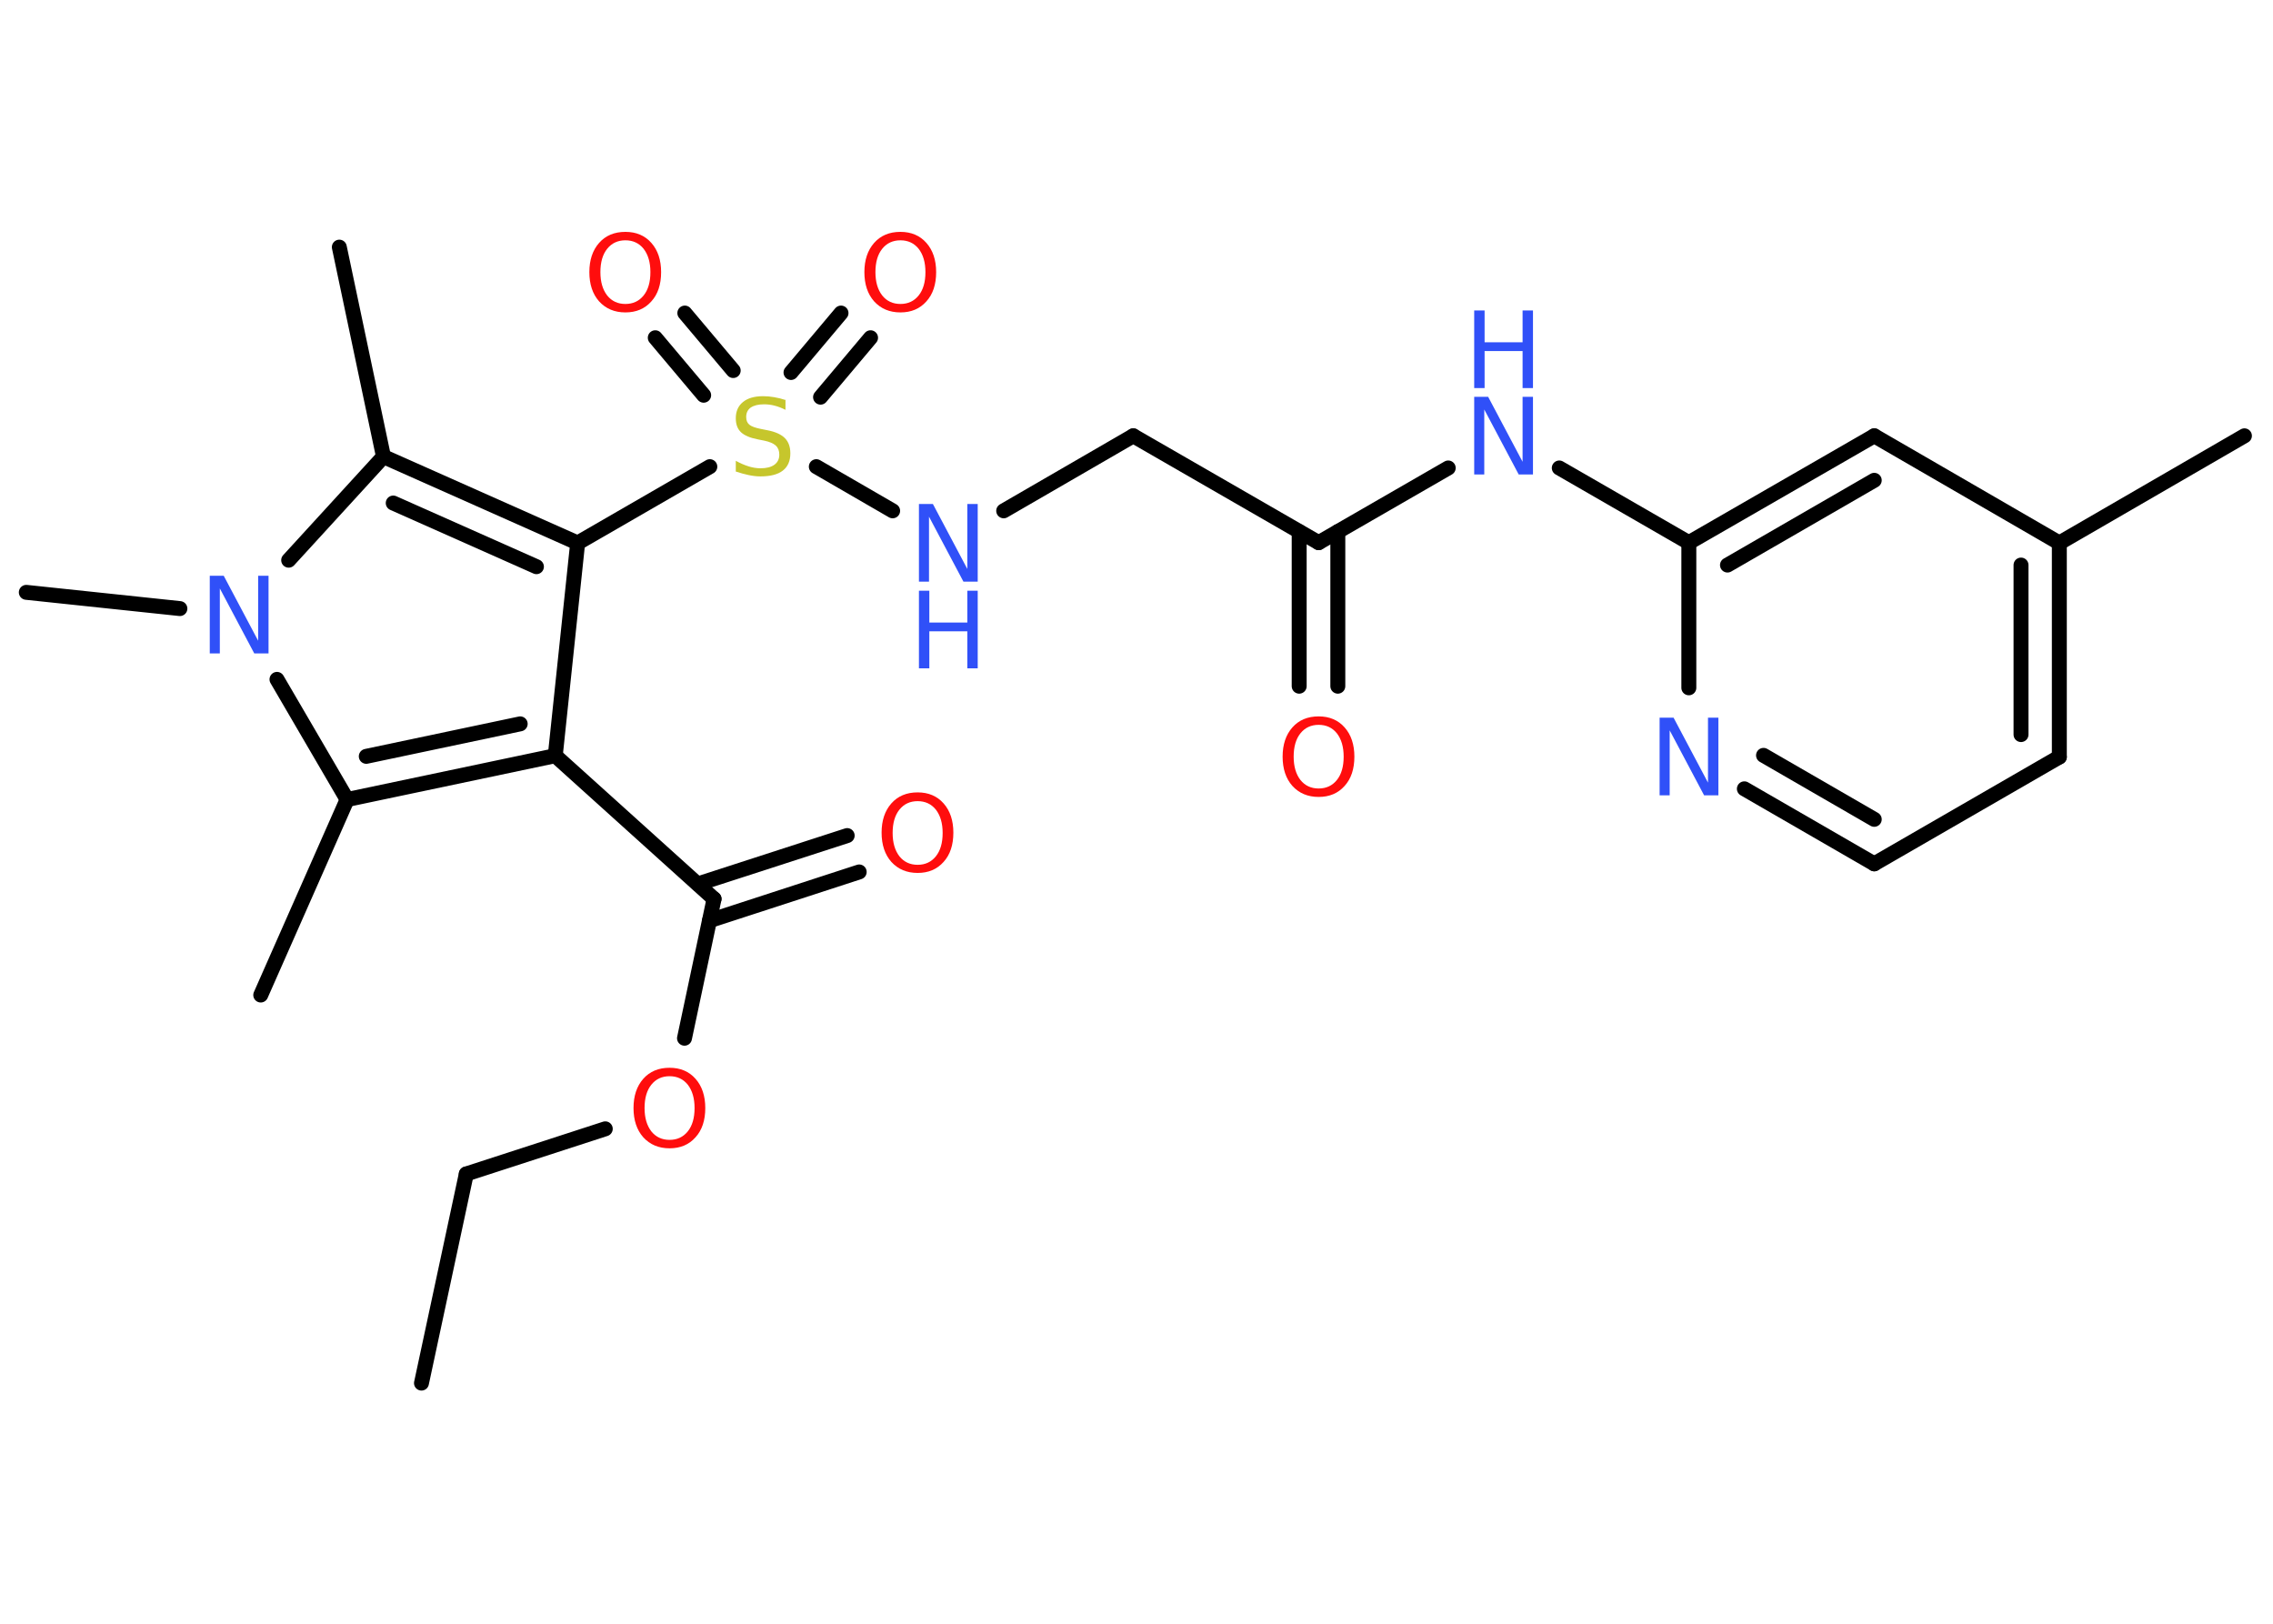 <?xml version='1.0' encoding='UTF-8'?>
<!DOCTYPE svg PUBLIC "-//W3C//DTD SVG 1.1//EN" "http://www.w3.org/Graphics/SVG/1.1/DTD/svg11.dtd">
<svg version='1.2' xmlns='http://www.w3.org/2000/svg' xmlns:xlink='http://www.w3.org/1999/xlink' width='70.0mm' height='50.0mm' viewBox='0 0 70.0 50.0'>
  <desc>Generated by the Chemistry Development Kit (http://github.com/cdk)</desc>
  <g stroke-linecap='round' stroke-linejoin='round' stroke='#000000' stroke-width='.46' fill='#3050F8'>
    <rect x='.0' y='.0' width='70.0' height='50.0' fill='#FFFFFF' stroke='none'/>
    <g id='mol1' class='mol'>
      <line id='mol1bnd1' class='bond' x1='12.98' y1='42.59' x2='14.36' y2='36.15'/>
      <line id='mol1bnd2' class='bond' x1='14.36' y1='36.15' x2='18.64' y2='34.76'/>
      <line id='mol1bnd3' class='bond' x1='21.08' y1='31.97' x2='21.99' y2='27.68'/>
      <g id='mol1bnd4' class='bond'>
        <line x1='21.49' y1='27.22' x2='26.09' y2='25.73'/>
        <line x1='21.85' y1='28.35' x2='26.46' y2='26.85'/>
      </g>
      <line id='mol1bnd5' class='bond' x1='21.99' y1='27.68' x2='17.1' y2='23.27'/>
      <line id='mol1bnd6' class='bond' x1='17.1' y1='23.27' x2='17.79' y2='16.72'/>
      <line id='mol1bnd7' class='bond' x1='17.79' y1='16.72' x2='21.86' y2='14.37'/>
      <g id='mol1bnd8' class='bond'>
        <line x1='24.36' y1='11.47' x2='25.9' y2='9.64'/>
        <line x1='25.27' y1='12.23' x2='26.81' y2='10.4'/>
      </g>
      <g id='mol1bnd9' class='bond'>
        <line x1='21.67' y1='12.17' x2='20.18' y2='10.4'/>
        <line x1='22.58' y1='11.41' x2='21.09' y2='9.64'/>
      </g>
      <line id='mol1bnd10' class='bond' x1='25.14' y1='14.37' x2='27.49' y2='15.73'/>
      <line id='mol1bnd11' class='bond' x1='30.91' y1='15.73' x2='34.9' y2='13.42'/>
      <line id='mol1bnd12' class='bond' x1='34.9' y1='13.42' x2='40.61' y2='16.71'/>
      <g id='mol1bnd13' class='bond'>
        <line x1='41.2' y1='16.37' x2='41.2' y2='21.13'/>
        <line x1='40.01' y1='16.37' x2='40.01' y2='21.13'/>
      </g>
      <line id='mol1bnd14' class='bond' x1='40.61' y1='16.71' x2='44.6' y2='14.41'/>
      <line id='mol1bnd15' class='bond' x1='48.02' y1='14.41' x2='52.01' y2='16.71'/>
      <g id='mol1bnd16' class='bond'>
        <line x1='57.72' y1='13.42' x2='52.01' y2='16.71'/>
        <line x1='57.72' y1='14.79' x2='53.2' y2='17.4'/>
      </g>
      <line id='mol1bnd17' class='bond' x1='57.72' y1='13.42' x2='63.42' y2='16.72'/>
      <line id='mol1bnd18' class='bond' x1='63.42' y1='16.72' x2='69.12' y2='13.42'/>
      <g id='mol1bnd19' class='bond'>
        <line x1='63.42' y1='23.31' x2='63.42' y2='16.72'/>
        <line x1='62.24' y1='22.62' x2='62.24' y2='17.4'/>
      </g>
      <line id='mol1bnd20' class='bond' x1='63.42' y1='23.31' x2='57.72' y2='26.6'/>
      <g id='mol1bnd21' class='bond'>
        <line x1='53.72' y1='24.29' x2='57.72' y2='26.6'/>
        <line x1='54.31' y1='23.26' x2='57.72' y2='25.23'/>
      </g>
      <line id='mol1bnd22' class='bond' x1='52.01' y1='16.71' x2='52.01' y2='21.18'/>
      <g id='mol1bnd23' class='bond'>
        <line x1='17.79' y1='16.72' x2='11.81' y2='14.06'/>
        <line x1='16.52' y1='17.45' x2='12.11' y2='15.49'/>
      </g>
      <line id='mol1bnd24' class='bond' x1='11.81' y1='14.06' x2='10.45' y2='7.61'/>
      <line id='mol1bnd25' class='bond' x1='11.81' y1='14.06' x2='8.89' y2='17.25'/>
      <line id='mol1bnd26' class='bond' x1='5.54' y1='18.74' x2='.81' y2='18.24'/>
      <line id='mol1bnd27' class='bond' x1='8.53' y1='20.92' x2='10.69' y2='24.62'/>
      <g id='mol1bnd28' class='bond'>
        <line x1='10.69' y1='24.62' x2='17.1' y2='23.27'/>
        <line x1='11.28' y1='23.29' x2='16.02' y2='22.29'/>
      </g>
      <line id='mol1bnd29' class='bond' x1='10.69' y1='24.62' x2='8.03' y2='30.64'/>
      <path id='mol1atm3' class='atom' d='M20.62 33.14q-.35 .0 -.56 .26q-.21 .26 -.21 .72q.0 .45 .21 .72q.21 .26 .56 .26q.35 .0 .56 -.26q.21 -.26 .21 -.72q.0 -.45 -.21 -.72q-.21 -.26 -.56 -.26zM20.62 32.88q.5 .0 .8 .34q.3 .34 .3 .9q.0 .57 -.3 .9q-.3 .34 -.8 .34q-.5 .0 -.81 -.34q-.3 -.34 -.3 -.9q.0 -.56 .3 -.9q.3 -.34 .81 -.34z' stroke='none' fill='#FF0D0D'/>
      <path id='mol1atm5' class='atom' d='M28.26 24.67q-.35 .0 -.56 .26q-.21 .26 -.21 .72q.0 .45 .21 .72q.21 .26 .56 .26q.35 .0 .56 -.26q.21 -.26 .21 -.72q.0 -.45 -.21 -.72q-.21 -.26 -.56 -.26zM28.26 24.4q.5 .0 .8 .34q.3 .34 .3 .9q.0 .57 -.3 .9q-.3 .34 -.8 .34q-.5 .0 -.81 -.34q-.3 -.34 -.3 -.9q.0 -.56 .3 -.9q.3 -.34 .81 -.34z' stroke='none' fill='#FF0D0D'/>
      <path id='mol1atm8' class='atom' d='M24.19 12.3v.32q-.18 -.09 -.34 -.13q-.16 -.04 -.32 -.04q-.26 .0 -.41 .1q-.14 .1 -.14 .29q.0 .16 .1 .24q.1 .08 .36 .13l.2 .04q.36 .07 .53 .24q.17 .17 .17 .47q.0 .35 -.23 .53q-.23 .18 -.69 .18q-.17 .0 -.36 -.04q-.19 -.04 -.4 -.11v-.33q.2 .11 .39 .17q.19 .06 .37 .06q.28 .0 .43 -.11q.15 -.11 .15 -.31q.0 -.18 -.11 -.28q-.11 -.1 -.35 -.15l-.2 -.04q-.36 -.07 -.52 -.22q-.16 -.15 -.16 -.43q.0 -.32 .22 -.5q.22 -.18 .62 -.18q.17 .0 .34 .03q.18 .03 .36 .09z' stroke='none' fill='#C6C62C'/>
      <path id='mol1atm9' class='atom' d='M27.73 7.4q-.35 .0 -.56 .26q-.21 .26 -.21 .72q.0 .45 .21 .72q.21 .26 .56 .26q.35 .0 .56 -.26q.21 -.26 .21 -.72q.0 -.45 -.21 -.72q-.21 -.26 -.56 -.26zM27.73 7.14q.5 .0 .8 .34q.3 .34 .3 .9q.0 .57 -.3 .9q-.3 .34 -.8 .34q-.5 .0 -.81 -.34q-.3 -.34 -.3 -.9q.0 -.56 .3 -.9q.3 -.34 .81 -.34z' stroke='none' fill='#FF0D0D'/>
      <path id='mol1atm10' class='atom' d='M19.26 7.4q-.35 .0 -.56 .26q-.21 .26 -.21 .72q.0 .45 .21 .72q.21 .26 .56 .26q.35 .0 .56 -.26q.21 -.26 .21 -.72q.0 -.45 -.21 -.72q-.21 -.26 -.56 -.26zM19.26 7.14q.5 .0 .8 .34q.3 .34 .3 .9q.0 .57 -.3 .9q-.3 .34 -.8 .34q-.5 .0 -.81 -.34q-.3 -.34 -.3 -.9q.0 -.56 .3 -.9q.3 -.34 .81 -.34z' stroke='none' fill='#FF0D0D'/>
      <g id='mol1atm11' class='atom'>
        <path d='M28.3 15.52h.43l1.06 2.0v-2.0h.32v2.39h-.44l-1.06 -2.0v2.0h-.31v-2.39z' stroke='none'/>
        <path d='M28.3 18.19h.32v.98h1.17v-.98h.32v2.39h-.32v-1.14h-1.17v1.14h-.32v-2.39z' stroke='none'/>
      </g>
      <path id='mol1atm14' class='atom' d='M40.61 22.32q-.35 .0 -.56 .26q-.21 .26 -.21 .72q.0 .45 .21 .72q.21 .26 .56 .26q.35 .0 .56 -.26q.21 -.26 .21 -.72q.0 -.45 -.21 -.72q-.21 -.26 -.56 -.26zM40.61 22.06q.5 .0 .8 .34q.3 .34 .3 .9q.0 .57 -.3 .9q-.3 .34 -.8 .34q-.5 .0 -.81 -.34q-.3 -.34 -.3 -.9q.0 -.56 .3 -.9q.3 -.34 .81 -.34z' stroke='none' fill='#FF0D0D'/>
      <g id='mol1atm15' class='atom'>
        <path d='M45.4 12.22h.43l1.06 2.0v-2.0h.32v2.39h-.44l-1.06 -2.0v2.0h-.31v-2.39z' stroke='none'/>
        <path d='M45.4 9.56h.32v.98h1.17v-.98h.32v2.39h-.32v-1.14h-1.17v1.14h-.32v-2.39z' stroke='none'/>
      </g>
      <path id='mol1atm22' class='atom' d='M51.11 22.1h.43l1.06 2.0v-2.0h.32v2.39h-.44l-1.06 -2.0v2.0h-.31v-2.39z' stroke='none'/>
      <path id='mol1atm25' class='atom' d='M6.46 17.73h.43l1.06 2.0v-2.0h.32v2.39h-.44l-1.06 -2.0v2.0h-.31v-2.39z' stroke='none'/>
    </g>
  </g>
</svg>
